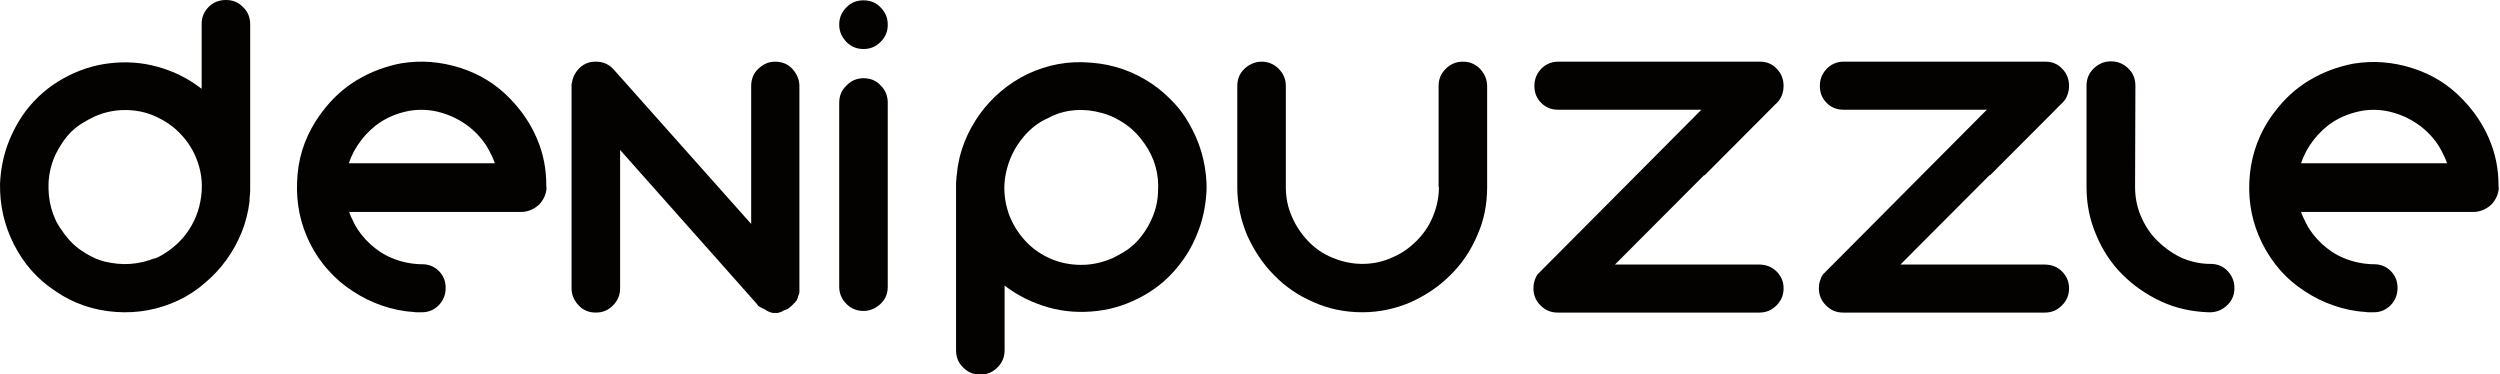 <svg width="167" height="25" viewBox="0 0 167 25" fill="none" xmlns="http://www.w3.org/2000/svg">
<g clip-path="url(#clip0_42_99)">
<path d="M16.712 12.641C16.712 12.771 16.712 12.923 16.691 13.053C16.669 13.183 16.669 13.313 16.669 13.443C16.583 14.159 16.41 14.853 16.15 15.503C15.869 16.175 15.545 16.782 15.134 17.346C14.723 17.91 14.248 18.43 13.707 18.886C13.167 19.363 12.562 19.753 11.934 20.056C10.594 20.685 9.189 20.945 7.719 20.837C6.249 20.729 4.887 20.273 3.676 19.428C2.487 18.647 1.579 17.606 0.93 16.327C0.282 15.048 -0.021 13.703 0.001 12.272C0.044 11.383 0.195 10.538 0.498 9.692C0.801 8.868 1.211 8.088 1.752 7.372C2.422 6.505 3.244 5.789 4.216 5.247C5.189 4.705 6.205 4.358 7.308 4.228C8.389 4.098 9.47 4.163 10.551 4.467C11.632 4.77 12.583 5.247 13.448 5.919H13.47V1.605C13.47 1.149 13.621 0.781 13.945 0.455C14.248 0.152 14.637 0 15.091 0C15.545 0 15.934 0.152 16.237 0.477C16.561 0.781 16.712 1.171 16.712 1.626V12.294V12.641ZM12.216 15.893C12.821 15.178 13.21 14.376 13.383 13.465C13.556 12.554 13.513 11.665 13.188 10.776C12.951 10.104 12.583 9.497 12.086 8.977C11.61 8.456 11.027 8.066 10.399 7.784C9.751 7.48 9.059 7.35 8.346 7.35C7.632 7.35 6.962 7.502 6.313 7.784C6.032 7.914 5.773 8.066 5.514 8.218C5.254 8.369 5.016 8.565 4.8 8.76C4.346 9.215 4 9.735 3.719 10.299C3.438 10.906 3.287 11.513 3.244 12.186C3.222 12.749 3.265 13.313 3.416 13.877C3.568 14.441 3.806 14.961 4.152 15.416C4.497 15.937 4.908 16.37 5.405 16.717C5.903 17.064 6.422 17.324 7.005 17.476C7.567 17.606 8.129 17.671 8.713 17.628C9.297 17.585 9.859 17.454 10.399 17.216C10.248 17.303 10.118 17.368 9.989 17.411C9.859 17.476 9.708 17.52 9.556 17.585C9.881 17.454 10.227 17.324 10.572 17.173C11.199 16.847 11.761 16.414 12.216 15.893Z" fill="#040200"/>
<path d="M36.515 12.511C36.493 12.966 36.321 13.335 36.018 13.66C35.694 13.964 35.304 14.137 34.872 14.159H23.327C23.392 14.376 23.5 14.592 23.608 14.809C23.695 14.983 23.781 15.156 23.868 15.308C23.954 15.46 24.041 15.611 24.127 15.785C24.041 15.655 23.954 15.503 23.889 15.373C23.825 15.243 23.76 15.113 23.673 14.961C23.954 15.46 24.3 15.915 24.733 16.305C25.165 16.696 25.641 17.021 26.181 17.238C26.743 17.476 27.392 17.628 28.084 17.65H28.192C28.646 17.65 29.013 17.801 29.316 18.105C29.619 18.409 29.77 18.777 29.77 19.233C29.77 19.688 29.619 20.056 29.316 20.382C29.013 20.685 28.646 20.859 28.192 20.859C28.084 20.859 27.997 20.859 27.889 20.859C27.781 20.859 27.694 20.859 27.608 20.837C26.873 20.794 26.181 20.642 25.489 20.403C24.797 20.165 24.149 19.84 23.565 19.449C22.96 19.059 22.419 18.604 21.944 18.062C21.446 17.52 21.036 16.912 20.711 16.262C20.063 14.961 19.782 13.595 19.847 12.142C19.89 10.69 20.301 9.345 21.079 8.109C21.144 8.001 21.23 7.892 21.295 7.784C21.381 7.676 21.446 7.567 21.533 7.459C22.181 6.592 22.96 5.876 23.868 5.334C24.776 4.792 25.77 4.423 26.808 4.228C28.148 4.011 29.446 4.12 30.743 4.532C32.04 4.944 33.164 5.637 34.094 6.613C34.85 7.394 35.456 8.283 35.867 9.258C36.299 10.256 36.493 11.297 36.493 12.381V12.424V12.511H36.515ZM25.424 8.153C24.927 8.478 24.495 8.89 24.127 9.367C23.76 9.844 23.479 10.364 23.306 10.906H33.056C32.969 10.646 32.84 10.364 32.688 10.082C32.364 9.454 31.91 8.933 31.348 8.478C30.786 8.044 30.159 7.719 29.467 7.524C28.797 7.329 28.105 7.285 27.392 7.394C26.678 7.524 26.03 7.762 25.424 8.153Z" fill="#040200"/>
<path d="M51.779 4.12C52.233 4.12 52.622 4.271 52.924 4.597C53.227 4.922 53.4 5.312 53.4 5.746V11.687V12.099V19.254V19.276V19.384V19.471V19.558C53.378 19.579 53.378 19.601 53.378 19.644C53.378 19.666 53.378 19.666 53.357 19.688C53.357 19.688 53.335 19.709 53.335 19.731C53.335 19.753 53.335 19.774 53.313 19.774C53.313 19.818 53.313 19.861 53.292 19.883C53.292 19.905 53.292 19.926 53.27 19.926C53.27 19.97 53.249 19.991 53.227 20.035V20.056C53.205 20.078 53.205 20.1 53.184 20.1C53.162 20.1 53.162 20.143 53.141 20.143V20.165C53.119 20.186 53.119 20.208 53.097 20.208C53.097 20.23 53.076 20.252 53.032 20.252V20.273L52.924 20.382L52.881 20.425L52.838 20.468C52.795 20.49 52.751 20.512 52.708 20.577C52.665 20.598 52.643 20.598 52.643 20.62C52.643 20.62 52.622 20.642 52.578 20.663H52.535C52.492 20.707 52.47 20.707 52.427 20.707C52.405 20.707 52.405 20.707 52.405 20.729C52.362 20.729 52.341 20.729 52.341 20.75C52.341 20.75 52.319 20.772 52.276 20.772L52.233 20.815C52.211 20.815 52.211 20.815 52.189 20.837C52.189 20.837 52.168 20.859 52.124 20.859H52.081C52.059 20.859 52.059 20.859 52.038 20.88C52.038 20.88 52.016 20.902 51.973 20.902H51.93H51.822H51.8H51.779H51.67H51.584C51.562 20.902 51.562 20.902 51.541 20.88C51.541 20.88 51.519 20.859 51.497 20.859H51.411C51.411 20.815 51.368 20.815 51.346 20.815C51.325 20.815 51.325 20.815 51.303 20.794C51.303 20.794 51.281 20.772 51.26 20.772C51.238 20.772 51.238 20.772 51.216 20.75C51.195 20.729 51.195 20.729 51.173 20.729C51.151 20.729 51.151 20.729 51.151 20.707C51.151 20.707 51.151 20.685 51.13 20.685L51.022 20.642L51 20.62C50.957 20.62 50.935 20.598 50.892 20.577L50.87 20.555L50.762 20.512C50.762 20.49 50.762 20.49 50.741 20.49C50.741 20.49 50.719 20.49 50.719 20.468C50.697 20.468 50.676 20.447 50.633 20.425L50.611 20.382L50.589 20.338L41.423 10.017V11.687V12.099V19.254C41.423 19.709 41.271 20.078 40.947 20.403C40.623 20.729 40.255 20.88 39.801 20.88C39.347 20.88 38.958 20.729 38.656 20.403C38.353 20.078 38.18 19.709 38.18 19.254V12.099V11.687V5.746V5.703V5.594L38.202 5.572C38.245 5.182 38.418 4.835 38.72 4.532C39.045 4.228 39.434 4.098 39.888 4.12C40.342 4.141 40.709 4.315 41.012 4.662L50.179 14.961V12.099V11.687V5.746C50.179 5.291 50.33 4.9 50.654 4.597C50.978 4.293 51.325 4.12 51.779 4.12Z" fill="#040200"/>
<path d="M57.681 3.274C57.227 3.274 56.859 3.122 56.535 2.797C56.232 2.472 56.059 2.103 56.059 1.648C56.059 1.193 56.21 0.824 56.535 0.499C56.837 0.173 57.227 0.022 57.681 0.022C58.135 0.022 58.524 0.173 58.826 0.499C59.151 0.824 59.302 1.193 59.302 1.648C59.302 2.103 59.151 2.472 58.826 2.797C58.502 3.122 58.135 3.274 57.681 3.274ZM57.681 5.225C58.135 5.225 58.524 5.377 58.826 5.702C59.151 6.028 59.302 6.418 59.302 6.852V13.53V13.703V13.855V14.549V19.146C59.302 19.601 59.151 19.991 58.826 20.295C58.502 20.598 58.113 20.772 57.681 20.772C57.248 20.772 56.859 20.62 56.535 20.295C56.21 19.97 56.059 19.579 56.059 19.146V14.592V13.899V13.747V13.552V6.873C56.059 6.418 56.21 6.028 56.535 5.724C56.837 5.399 57.227 5.225 57.681 5.225Z" fill="#040200"/>
<path d="M76.943 5.594C77.527 5.984 78.046 6.461 78.522 6.982C78.997 7.502 79.365 8.088 79.668 8.695C79.992 9.323 80.23 9.974 80.381 10.646C80.532 11.318 80.619 12.012 80.597 12.706C80.554 13.595 80.403 14.462 80.1 15.286C79.797 16.132 79.386 16.912 78.846 17.606C78.176 18.495 77.354 19.211 76.381 19.753C75.409 20.295 74.392 20.642 73.29 20.772C72.187 20.902 71.106 20.837 70.025 20.533C68.966 20.23 67.993 19.753 67.107 19.081V19.102V23.395C67.107 23.851 66.955 24.219 66.631 24.545C66.307 24.87 65.939 25.022 65.485 25.022C65.031 25.022 64.642 24.87 64.339 24.545C64.015 24.241 63.864 23.851 63.864 23.395V12.554V12.381C63.864 12.251 63.864 12.099 63.885 11.969C63.885 11.839 63.907 11.709 63.929 11.557C63.993 10.841 64.166 10.147 64.426 9.497C64.685 8.825 65.031 8.218 65.442 7.632C65.853 7.068 66.328 6.548 66.869 6.093C67.409 5.637 68.015 5.247 68.642 4.944C69.982 4.315 71.387 4.055 72.857 4.185C74.371 4.293 75.711 4.77 76.943 5.594ZM77.354 12.858C77.441 11.643 77.138 10.559 76.446 9.584C76.1 9.085 75.689 8.651 75.192 8.304C74.695 7.957 74.176 7.697 73.592 7.545C72.425 7.22 71.279 7.285 70.198 7.784C70.328 7.719 70.479 7.654 70.609 7.589C70.739 7.524 70.89 7.48 71.02 7.415C70.847 7.48 70.674 7.545 70.522 7.632C70.371 7.719 70.198 7.784 70.047 7.871C69.398 8.153 68.858 8.565 68.382 9.128C67.777 9.844 67.388 10.646 67.193 11.578C66.999 12.511 67.085 13.4 67.388 14.289C67.626 14.939 67.993 15.546 68.469 16.067C68.944 16.587 69.528 16.999 70.177 17.281C70.825 17.563 71.517 17.693 72.23 17.693C72.944 17.693 73.614 17.541 74.284 17.259C74.565 17.129 74.825 16.977 75.084 16.826C75.344 16.674 75.581 16.479 75.798 16.284C76.252 15.828 76.619 15.308 76.879 14.744C77.181 14.115 77.333 13.486 77.354 12.858Z" fill="#040200"/>
<path d="M97.72 4.12C98.174 4.12 98.541 4.271 98.865 4.597C99.168 4.922 99.341 5.312 99.341 5.746V12.511C99.341 13.66 99.125 14.744 98.671 15.742C98.239 16.761 97.633 17.65 96.876 18.387C96.12 19.146 95.233 19.731 94.239 20.186C93.223 20.62 92.142 20.859 91.018 20.859C89.85 20.859 88.769 20.642 87.753 20.186C86.737 19.753 85.851 19.146 85.115 18.387C84.359 17.628 83.775 16.739 83.321 15.742C82.889 14.723 82.651 13.638 82.651 12.511V5.746C82.651 5.291 82.802 4.9 83.126 4.597C83.451 4.293 83.84 4.12 84.272 4.12C84.705 4.12 85.094 4.271 85.418 4.597C85.743 4.922 85.894 5.312 85.894 5.746V12.489C85.894 13.205 86.023 13.855 86.305 14.484C86.564 15.091 86.931 15.633 87.386 16.11C87.84 16.587 88.38 16.956 89.007 17.216C89.634 17.476 90.304 17.628 90.996 17.628C91.688 17.628 92.336 17.498 92.963 17.216C93.59 16.956 94.131 16.587 94.606 16.11C95.082 15.633 95.45 15.113 95.709 14.484C95.968 13.877 96.12 13.205 96.12 12.489H96.098V5.746C96.098 5.291 96.249 4.922 96.574 4.597C96.898 4.271 97.287 4.12 97.72 4.12Z" fill="#040200"/>
<path d="M118.669 18.127C118.971 18.43 119.144 18.799 119.144 19.254C119.144 19.709 118.993 20.078 118.669 20.403C118.344 20.729 117.977 20.88 117.523 20.88H104.054C103.6 20.88 103.233 20.729 102.908 20.403C102.584 20.078 102.433 19.709 102.433 19.254C102.433 18.929 102.519 18.604 102.714 18.322L102.865 18.17L113.653 7.329H104.076C103.622 7.329 103.254 7.177 102.951 6.873C102.649 6.57 102.497 6.201 102.497 5.746C102.497 5.291 102.649 4.922 102.951 4.597C103.254 4.293 103.622 4.12 104.076 4.12H117.566C118.02 4.12 118.388 4.271 118.69 4.597C118.993 4.9 119.144 5.291 119.144 5.746C119.144 6.071 119.058 6.396 118.863 6.678C118.82 6.722 118.798 6.765 118.755 6.808C118.712 6.852 118.669 6.917 118.604 6.96L113.848 11.73V11.687L107.881 17.671H117.48C117.977 17.671 118.344 17.823 118.669 18.127Z" fill="#040200"/>
<path d="M137.737 18.127C138.04 18.43 138.213 18.799 138.213 19.254C138.213 19.709 138.061 20.078 137.737 20.403C137.413 20.729 137.045 20.88 136.591 20.88H123.122C122.668 20.88 122.301 20.729 121.977 20.403C121.652 20.078 121.501 19.709 121.501 19.254C121.501 18.929 121.587 18.604 121.782 18.322L121.933 18.17L132.721 7.329H123.144C122.69 7.329 122.322 7.177 122.02 6.873C121.717 6.57 121.566 6.201 121.566 5.746C121.566 5.291 121.717 4.922 122.02 4.597C122.322 4.293 122.69 4.12 123.144 4.12H136.634C137.088 4.12 137.456 4.271 137.759 4.597C138.061 4.9 138.213 5.291 138.213 5.746C138.213 6.071 138.126 6.396 137.932 6.678C137.888 6.722 137.867 6.765 137.824 6.808C137.78 6.852 137.737 6.917 137.672 6.96L132.916 11.73V11.687L126.949 17.671H136.548C137.045 17.671 137.434 17.823 137.737 18.127Z" fill="#040200"/>
<path d="M149.26 19.254C149.26 19.688 149.109 20.056 148.806 20.36C148.504 20.663 148.136 20.837 147.704 20.859H147.66H147.639H147.487C146.363 20.815 145.304 20.577 144.331 20.121C143.358 19.666 142.493 19.059 141.758 18.322C141.023 17.585 140.439 16.696 140.029 15.698C139.596 14.701 139.38 13.638 139.38 12.489V5.724C139.38 5.269 139.531 4.9 139.856 4.575C140.18 4.271 140.548 4.098 141.002 4.098C141.456 4.098 141.845 4.25 142.169 4.575C142.493 4.879 142.645 5.269 142.645 5.724L142.623 12.489C142.623 13.183 142.753 13.834 143.012 14.441C143.272 15.048 143.618 15.59 144.072 16.045C144.526 16.5 145.023 16.869 145.628 17.173C146.233 17.454 146.86 17.606 147.531 17.628H147.66C148.114 17.628 148.504 17.78 148.806 18.105C149.109 18.43 149.26 18.799 149.26 19.254Z" fill="#040200"/>
<path d="M166.923 12.511C166.902 12.966 166.729 13.335 166.426 13.66C166.102 13.964 165.713 14.137 165.28 14.159H153.714C153.779 14.376 153.887 14.592 153.995 14.809C154.081 14.983 154.168 15.156 154.254 15.308C154.341 15.46 154.427 15.611 154.514 15.785C154.427 15.655 154.341 15.503 154.276 15.373C154.211 15.243 154.146 15.113 154.06 14.961C154.341 15.46 154.687 15.915 155.119 16.305C155.551 16.696 156.027 17.021 156.568 17.238C157.13 17.476 157.778 17.628 158.47 17.65H158.578C159.032 17.65 159.4 17.802 159.702 18.105C160.005 18.409 160.156 18.777 160.156 19.233C160.156 19.688 160.005 20.056 159.702 20.382C159.4 20.685 159.032 20.859 158.578 20.859C158.47 20.859 158.384 20.859 158.275 20.859C158.167 20.859 158.081 20.859 157.994 20.837C157.259 20.794 156.568 20.642 155.876 20.403C155.184 20.165 154.535 19.84 153.952 19.449C153.346 19.059 152.806 18.604 152.33 18.062C151.855 17.52 151.444 16.913 151.119 16.262C150.471 14.961 150.19 13.595 150.255 12.142C150.32 10.69 150.73 9.345 151.487 8.131C151.552 8.023 151.638 7.914 151.703 7.806C151.79 7.697 151.855 7.589 151.941 7.481C152.59 6.613 153.368 5.898 154.276 5.356C155.184 4.814 156.178 4.445 157.216 4.25C158.557 4.033 159.854 4.141 161.151 4.553C162.448 4.965 163.572 5.659 164.502 6.635C165.259 7.416 165.864 8.305 166.275 9.28C166.707 10.278 166.902 11.318 166.902 12.402V12.446V12.511H166.923ZM155.833 8.153C155.335 8.478 154.903 8.89 154.535 9.367C154.168 9.844 153.887 10.364 153.714 10.906H163.464C163.378 10.646 163.248 10.364 163.097 10.082C162.772 9.454 162.318 8.933 161.756 8.478C161.194 8.044 160.567 7.719 159.875 7.524C159.205 7.329 158.513 7.285 157.821 7.394C157.108 7.524 156.438 7.762 155.833 8.153Z" fill="#040200"/>
</g>
<defs>
<clipPath id="clip0_42_99">
<rect width="166.923" height="25" fill="white"/>
</clipPath>
</defs>
</svg>
